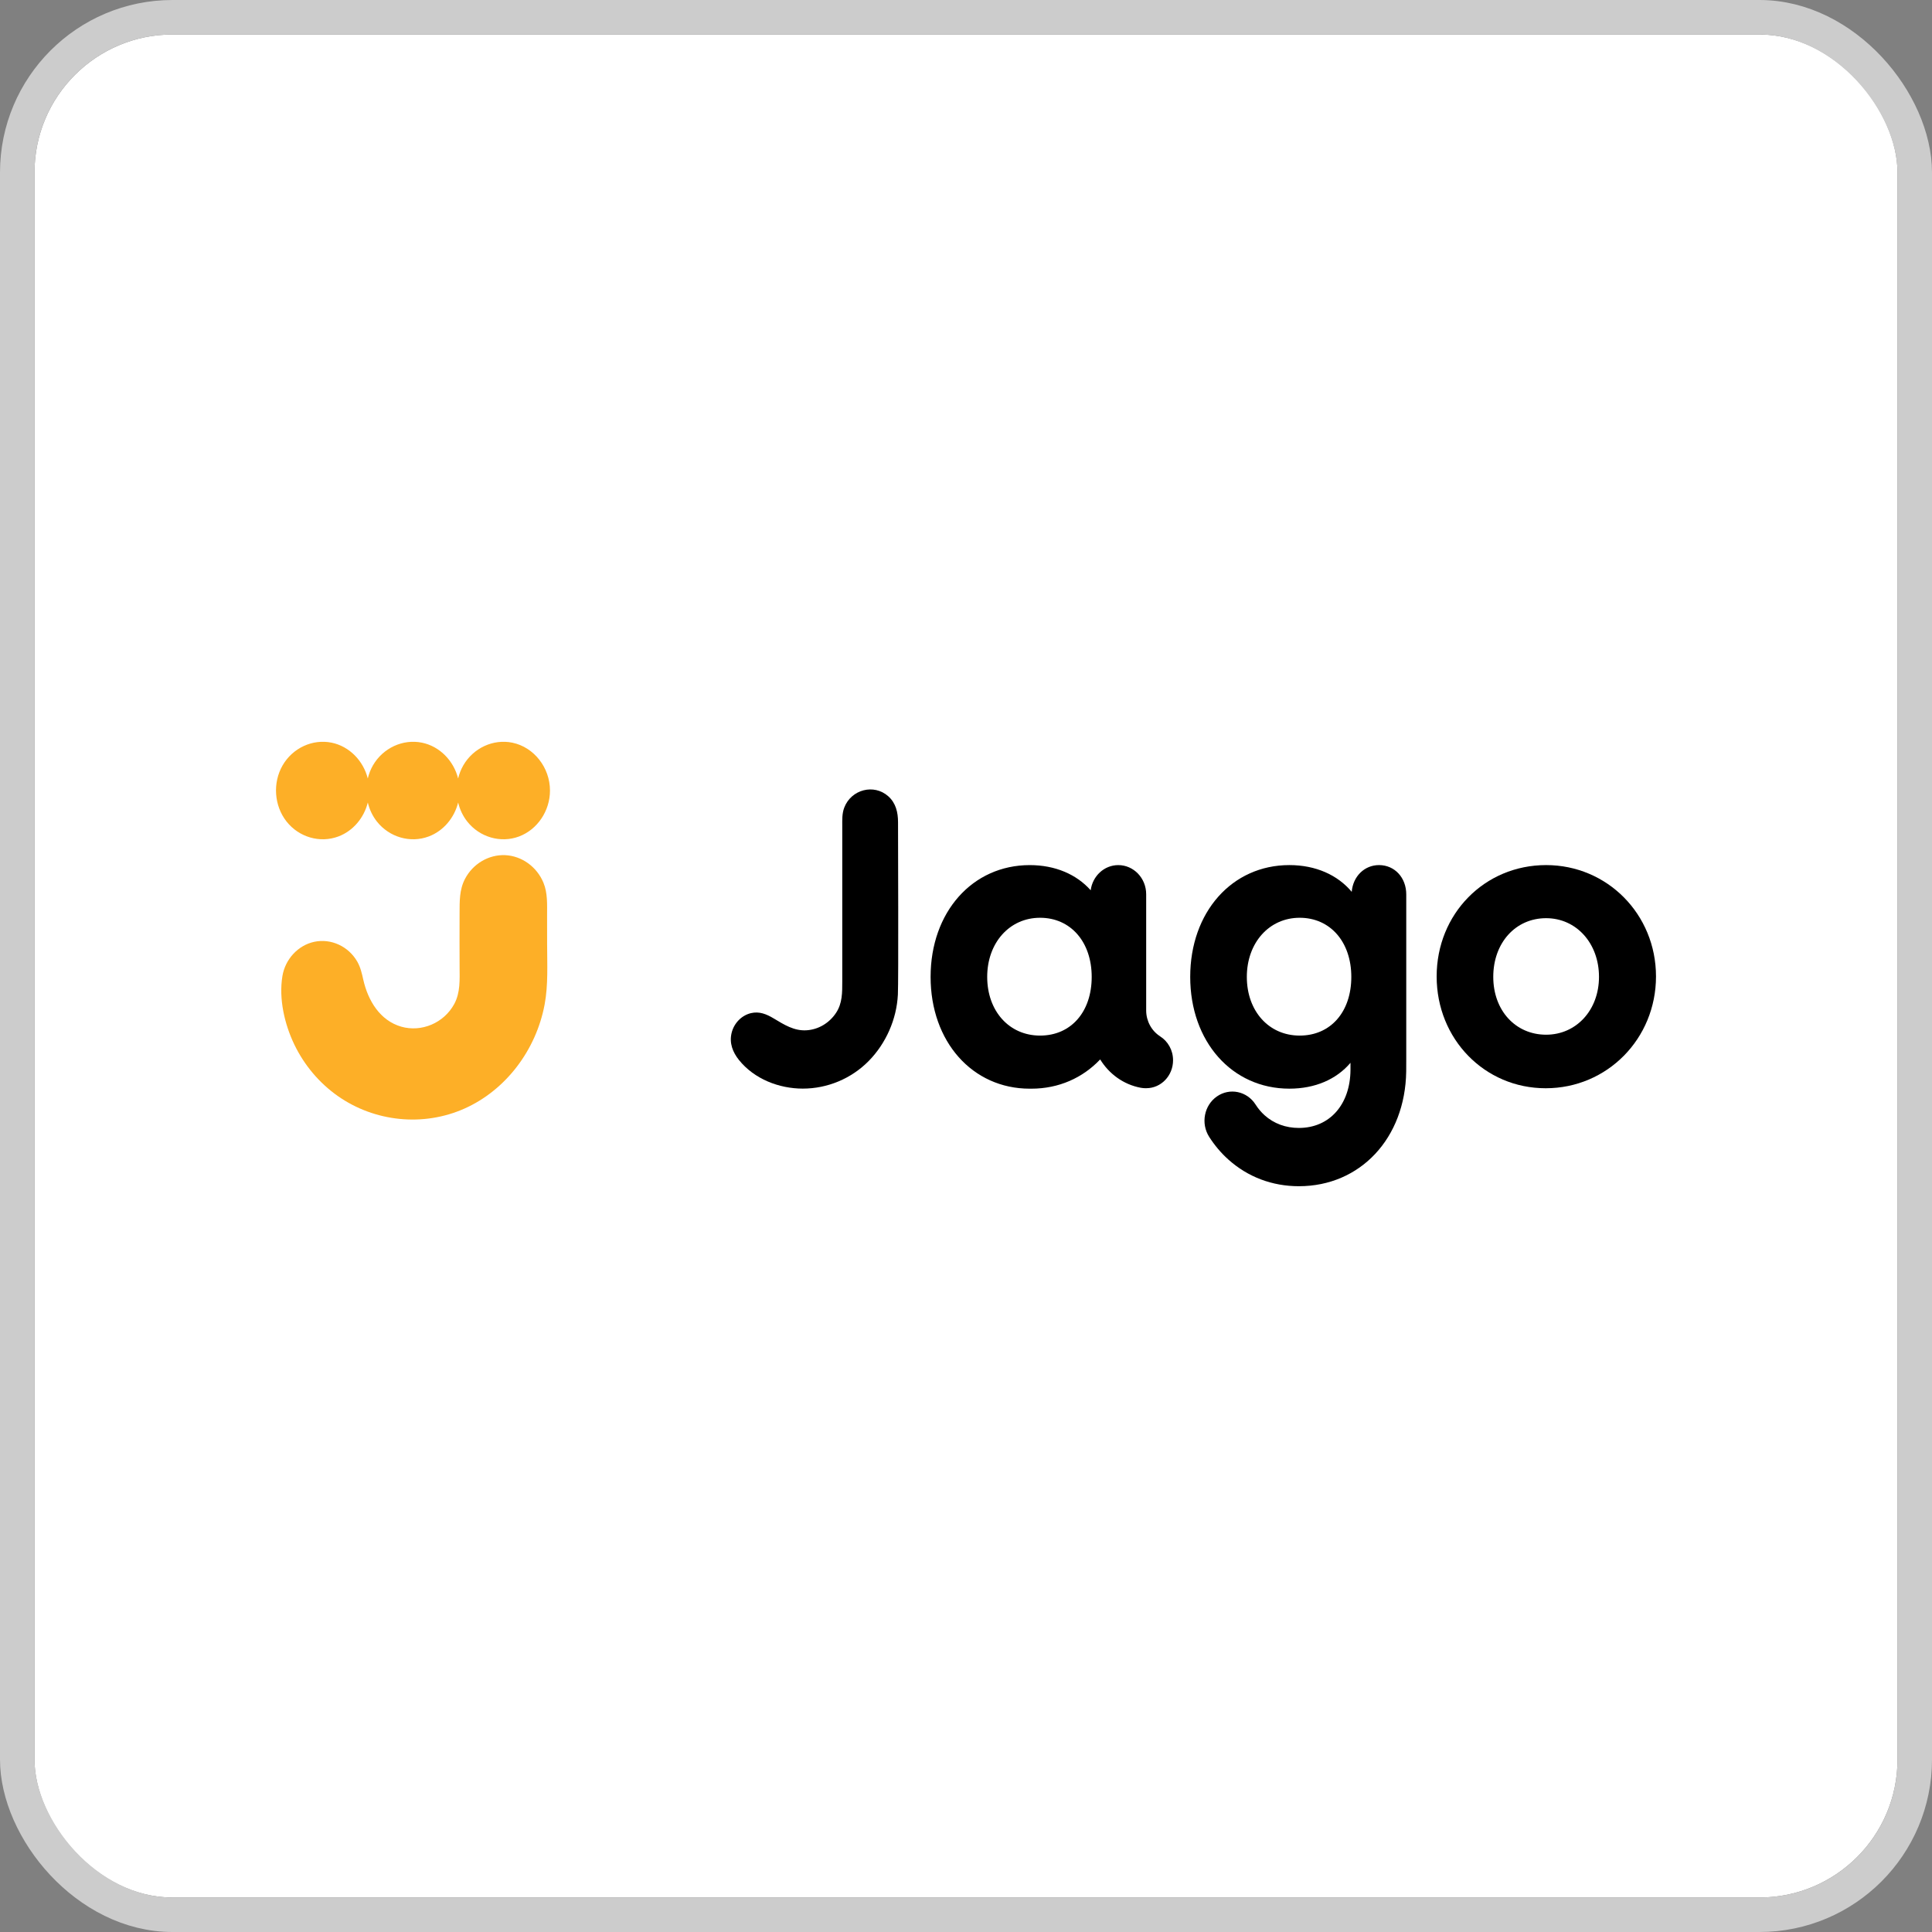 <svg width="112" height="112" viewBox="0 0 112 112" fill="none" xmlns="http://www.w3.org/2000/svg">
<rect x="0" y="0" width="112" height="112" fill="#808080" stroke="none"/>
<g clip-path="url(#clip0_6_7374)">
<rect x="2" y="2" width="108" height="108" rx="8" fill="white"/>
<path d="M29.701 43.054C28.593 42.827 27.441 43.36 26.858 44.369C26.72 44.608 26.621 44.865 26.558 45.13C26.301 44.101 25.492 43.266 24.464 43.054C23.357 42.827 22.203 43.36 21.62 44.369C21.483 44.608 21.383 44.865 21.321 45.13C21.062 44.102 20.255 43.266 19.227 43.054C18.119 42.827 16.966 43.36 16.383 44.369C15.798 45.383 15.891 46.712 16.612 47.625C17.331 48.537 18.552 48.891 19.618 48.49C20.467 48.171 21.101 47.415 21.322 46.522C21.417 46.92 21.592 47.299 21.849 47.625C22.569 48.537 23.789 48.891 24.855 48.49C25.705 48.171 26.338 47.415 26.559 46.522C26.654 46.92 26.829 47.299 27.087 47.625C27.806 48.537 29.027 48.891 30.093 48.49C31.155 48.09 31.883 47.008 31.883 45.828C31.882 44.496 30.953 43.312 29.701 43.054Z" fill="#FDAF27"/>
<path d="M21.059 56.788C21.334 58.018 22.036 59.166 23.264 59.518C24.431 59.851 25.731 59.31 26.331 58.207C26.692 57.544 26.646 56.795 26.643 56.062C26.641 55.568 26.638 55.075 26.639 54.581C26.639 54.037 26.639 53.493 26.642 52.95C26.645 52.254 26.626 51.578 26.958 50.947C27.416 50.073 28.329 49.535 29.281 49.574C30.243 49.615 31.12 50.245 31.503 51.169C31.757 51.782 31.713 52.448 31.715 53.101C31.717 53.639 31.717 54.179 31.717 54.717C31.717 55.881 31.787 57.095 31.571 58.24C31.07 60.893 29.311 63.202 26.927 64.265C24.544 65.328 21.721 65.043 19.573 63.531C18.514 62.785 17.641 61.753 17.066 60.561C16.498 59.381 16.154 57.907 16.371 56.587C16.534 55.603 17.279 54.799 18.215 54.598C19.188 54.389 20.207 54.859 20.714 55.751C20.898 56.074 20.978 56.425 21.059 56.788Z" fill="#FDAF27"/>
<path d="M96 56.606C96 60.21 93.174 63.087 89.606 63.087C86.062 63.087 83.284 60.234 83.284 56.606C83.284 52.978 86.062 50.15 89.629 50.15C93.175 50.15 96 53.003 96 56.606ZM86.566 56.63C86.566 58.583 87.859 59.983 89.63 59.983C91.379 59.983 92.695 58.557 92.695 56.63C92.695 54.678 91.378 53.228 89.63 53.228C87.859 53.228 86.566 54.654 86.566 56.63Z" fill="black"/>
<path d="M44.855 59.041C45.456 59.402 46.034 59.771 46.755 59.727C47.446 59.684 48.077 59.307 48.469 58.713C48.835 58.162 48.827 57.532 48.827 56.895C48.827 55.817 48.827 48.442 48.827 47.906C48.827 47.534 48.808 47.167 48.944 46.813C49.35 45.762 50.665 45.423 51.492 46.159C51.934 46.552 52.06 47.093 52.06 47.67C52.06 48.83 52.092 56.865 52.051 57.662C51.978 59.099 51.353 60.492 50.37 61.496C49.351 62.537 47.955 63.109 46.535 63.108C45.171 63.107 43.73 62.56 42.837 61.447C42.479 61 42.27 60.471 42.411 59.884C42.546 59.319 42.983 58.868 43.526 58.734C44.02 58.616 44.436 58.789 44.855 59.041Z" fill="black"/>
<path d="M67.255 60.08L67.257 60.079C66.761 59.764 66.454 59.206 66.445 58.599V51.84C66.445 50.907 65.721 50.151 64.828 50.151C64.01 50.151 63.337 50.786 63.228 51.61C62.412 50.691 61.177 50.151 59.695 50.151C56.367 50.151 53.948 52.879 53.948 56.632C53.948 60.385 56.367 63.112 59.695 63.112C59.71 63.112 59.725 63.111 59.74 63.111C59.756 63.111 59.771 63.112 59.786 63.112C61.383 63.112 62.768 62.483 63.778 61.416C64.294 62.255 65.128 62.87 66.124 63.058C66.221 63.076 66.318 63.085 66.414 63.085C66.42 63.085 66.426 63.084 66.431 63.083C66.438 63.083 66.446 63.084 66.453 63.084C67.309 63.084 68.003 62.36 68.003 61.465C68.004 60.876 67.703 60.363 67.255 60.08ZM60.294 60.034C58.498 60.034 57.229 58.608 57.229 56.632C57.229 54.654 58.522 53.204 60.294 53.204C62.066 53.204 63.287 54.604 63.287 56.632C63.287 58.658 62.089 60.034 60.294 60.034Z" fill="black"/>
<path d="M81.522 51.852C81.522 50.876 80.851 50.15 79.941 50.15C79.103 50.15 78.433 50.801 78.361 51.701C77.547 50.726 76.277 50.15 74.745 50.15C71.417 50.15 68.998 52.878 68.998 56.63C68.998 60.383 71.417 63.111 74.745 63.111C76.24 63.111 77.475 62.57 78.289 61.612V62.014C78.278 64.033 77.078 65.388 75.296 65.388C74.532 65.388 73.846 65.134 73.311 64.654C73.112 64.476 72.936 64.266 72.787 64.032C72.293 63.256 71.289 63.045 70.546 63.562C69.803 64.078 69.602 65.126 70.096 65.903C70.409 66.394 70.782 66.836 71.206 67.217C72.335 68.231 73.75 68.766 75.297 68.766C78.864 68.766 81.462 65.977 81.519 62.116L81.522 61.385C81.522 61.385 81.522 61.385 81.522 61.384L81.522 51.852ZM75.344 60.034C73.548 60.034 72.28 58.608 72.28 56.632C72.28 54.655 73.573 53.204 75.344 53.204C77.116 53.204 78.337 54.604 78.337 56.632C78.337 58.658 77.14 60.034 75.344 60.034Z" fill="black"/>
</g>
<rect x="1" y="1" width="110" height="110" rx="9" stroke="#CCCCCC" stroke-width="2"/>
<defs>
<clipPath id="clip0_6_7374">
<rect x="2" y="2" width="108" height="108" rx="8" fill="white"/>
</clipPath>
</defs>
</svg>
